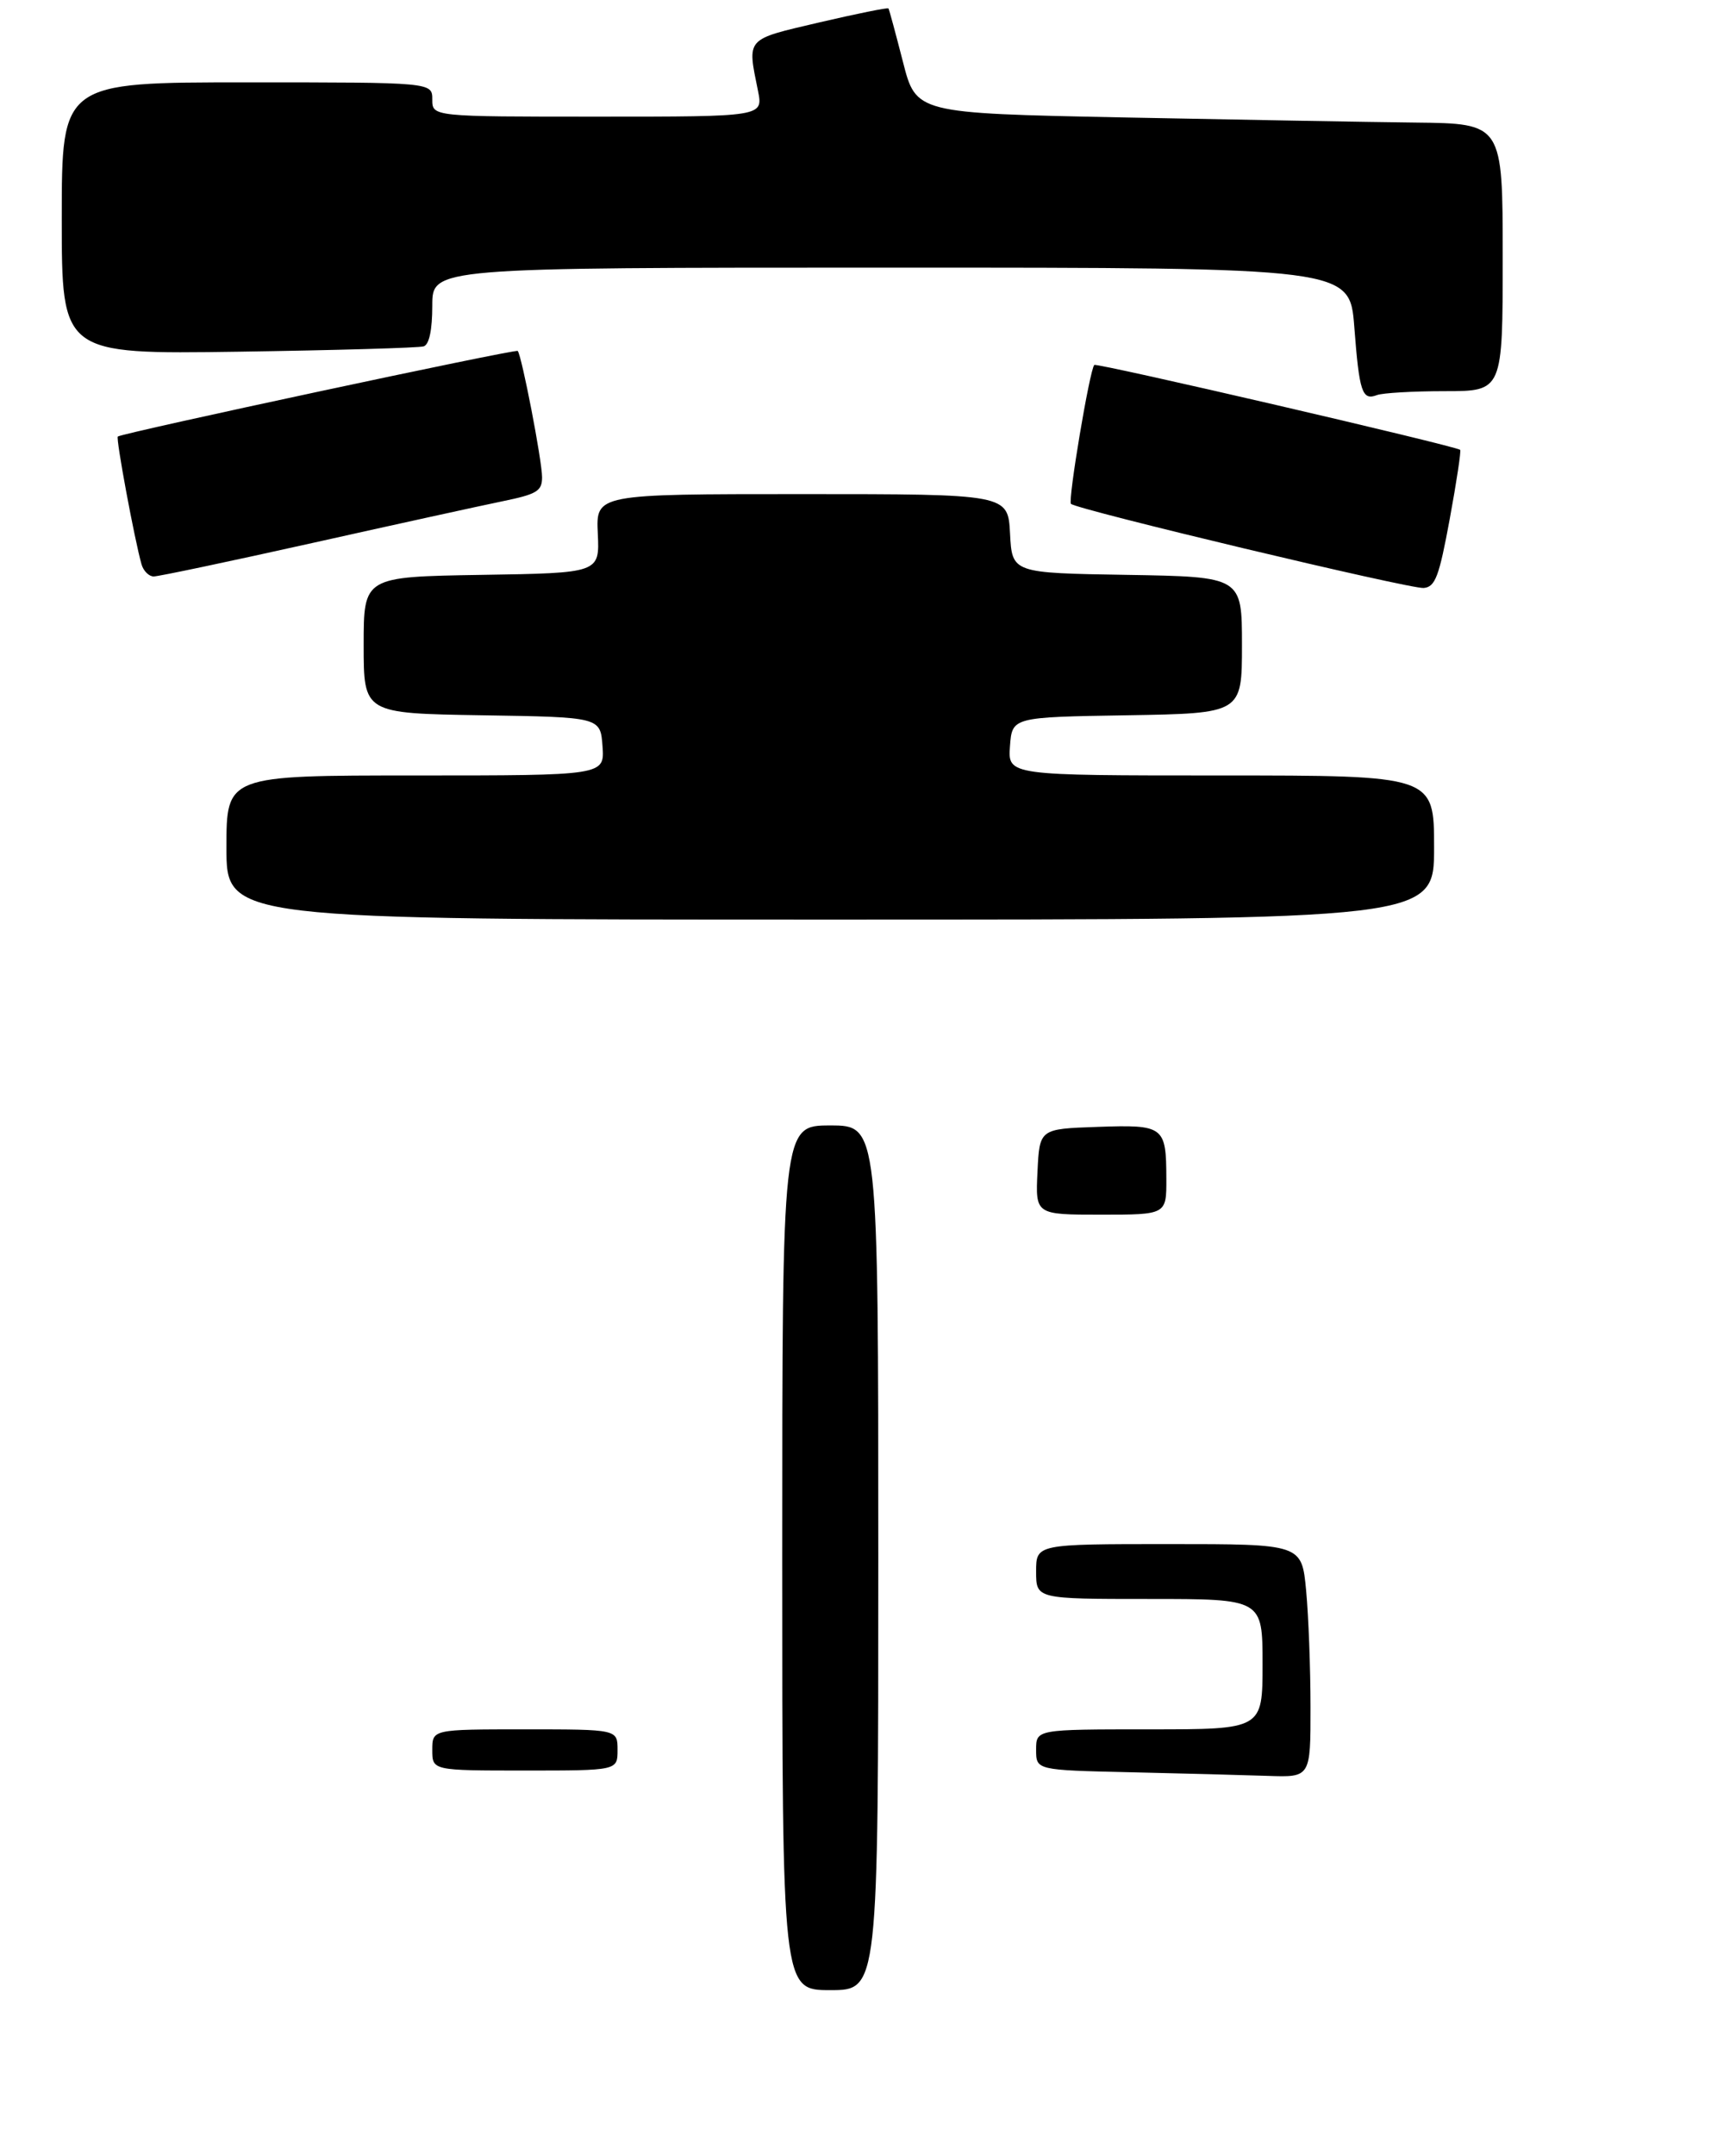<?xml version="1.0" encoding="UTF-8" standalone="no"?>
<!DOCTYPE svg PUBLIC "-//W3C//DTD SVG 1.1//EN" "http://www.w3.org/Graphics/SVG/1.1/DTD/svg11.dtd" >
<svg xmlns="http://www.w3.org/2000/svg" xmlns:xlink="http://www.w3.org/1999/xlink" version="1.1" viewBox="0 0 253 314">
 <g >
 <path fill="currentColor"
d=" M 209.00 123.50 C 209.00 113.00 209.00 113.00 177.94 113.00 C 146.89 113.00 146.89 113.00 147.19 108.75 C 147.50 104.50 147.50 104.50 164.25 104.23 C 181.00 103.95 181.00 103.95 181.00 94.00 C 181.00 84.05 181.00 84.05 164.25 83.77 C 147.50 83.50 147.50 83.50 147.20 77.75 C 146.90 72.00 146.90 72.00 116.88 72.00 C 86.85 72.00 86.85 72.00 87.12 77.75 C 87.39 83.50 87.39 83.50 70.19 83.77 C 53.00 84.05 53.00 84.05 53.00 94.00 C 53.00 103.95 53.00 103.95 70.25 104.23 C 87.50 104.50 87.50 104.50 87.81 108.75 C 88.11 113.00 88.11 113.00 60.56 113.00 C 33.00 113.00 33.00 113.00 33.00 123.50 C 33.00 134.00 33.00 134.00 121.00 134.00 C 209.00 134.00 209.00 134.00 209.00 123.50 Z  M 211.28 75.63 C 212.28 70.20 212.96 65.67 212.80 65.55 C 211.92 64.93 159.82 52.84 159.48 53.18 C 158.81 53.85 155.61 72.94 156.08 73.42 C 156.93 74.26 205.51 85.85 207.48 85.68 C 209.17 85.53 209.73 84.05 211.28 75.63 Z  M 45.59 79.11 C 57.64 76.42 70.09 73.69 73.25 73.04 C 78.26 72.01 79.00 71.56 79.00 69.54 C 79.00 67.13 76.03 51.78 75.45 51.14 C 75.15 50.82 18.02 63.05 17.17 63.61 C 16.85 63.82 19.61 78.67 20.63 82.25 C 20.91 83.21 21.71 84.00 22.40 84.00 C 23.10 84.00 33.53 81.80 45.59 79.11 Z  M 210.58 57.00 C 219.00 57.00 219.00 57.00 219.00 37.50 C 219.00 18.00 219.00 18.00 206.25 17.86 C 199.24 17.78 180.00 17.44 163.50 17.11 C 133.50 16.50 133.50 16.50 131.59 9.00 C 130.53 4.88 129.59 1.38 129.48 1.23 C 129.37 1.08 124.84 2.00 119.39 3.27 C 108.56 5.81 108.89 5.44 110.47 13.25 C 111.22 17.00 111.22 17.00 87.11 17.00 C 63.00 17.00 63.00 17.00 63.00 14.50 C 63.00 12.00 63.00 12.00 36.00 12.00 C 9.00 12.00 9.00 12.00 9.00 31.81 C 9.00 51.62 9.00 51.62 34.75 51.25 C 48.91 51.04 61.06 50.69 61.75 50.47 C 62.55 50.21 63.00 48.08 63.00 44.53 C 63.00 39.00 63.00 39.00 129.85 39.00 C 196.70 39.00 196.70 39.00 197.37 47.62 C 198.10 57.16 198.51 58.40 200.68 57.57 C 201.50 57.26 205.95 57.00 210.58 57.00 Z  M 114.00 227.00 C 114.00 164.00 114.00 164.00 121.00 164.00 C 128.00 164.00 128.00 164.00 128.00 227.00 C 128.00 290.00 128.00 290.00 121.00 290.00 C 114.00 290.00 114.00 290.00 114.00 227.00 Z  M 164.75 258.25 C 151.00 257.94 151.00 257.94 151.00 254.97 C 151.00 252.00 151.00 252.00 167.50 252.00 C 184.00 252.00 184.00 252.00 184.00 242.50 C 184.00 233.00 184.00 233.00 167.50 233.00 C 151.00 233.00 151.00 233.00 151.00 229.00 C 151.00 225.00 151.00 225.00 170.36 225.00 C 189.71 225.00 189.71 225.00 190.35 231.75 C 190.70 235.46 190.99 243.11 190.99 248.75 C 191.00 259.00 191.00 259.00 184.75 258.78 C 181.31 258.66 172.31 258.42 164.75 258.25 Z  M 63.00 255.00 C 63.00 252.00 63.00 252.00 76.50 252.00 C 90.00 252.00 90.00 252.00 90.00 255.00 C 90.00 258.00 90.00 258.00 76.50 258.00 C 63.00 258.00 63.00 258.00 63.00 255.00 Z  M 151.20 170.75 C 151.50 164.50 151.50 164.50 159.91 164.21 C 169.65 163.87 169.96 164.10 169.98 171.75 C 170.00 177.00 170.00 177.00 160.45 177.00 C 150.90 177.00 150.90 177.00 151.20 170.75 Z "/>
</g>
</svg>